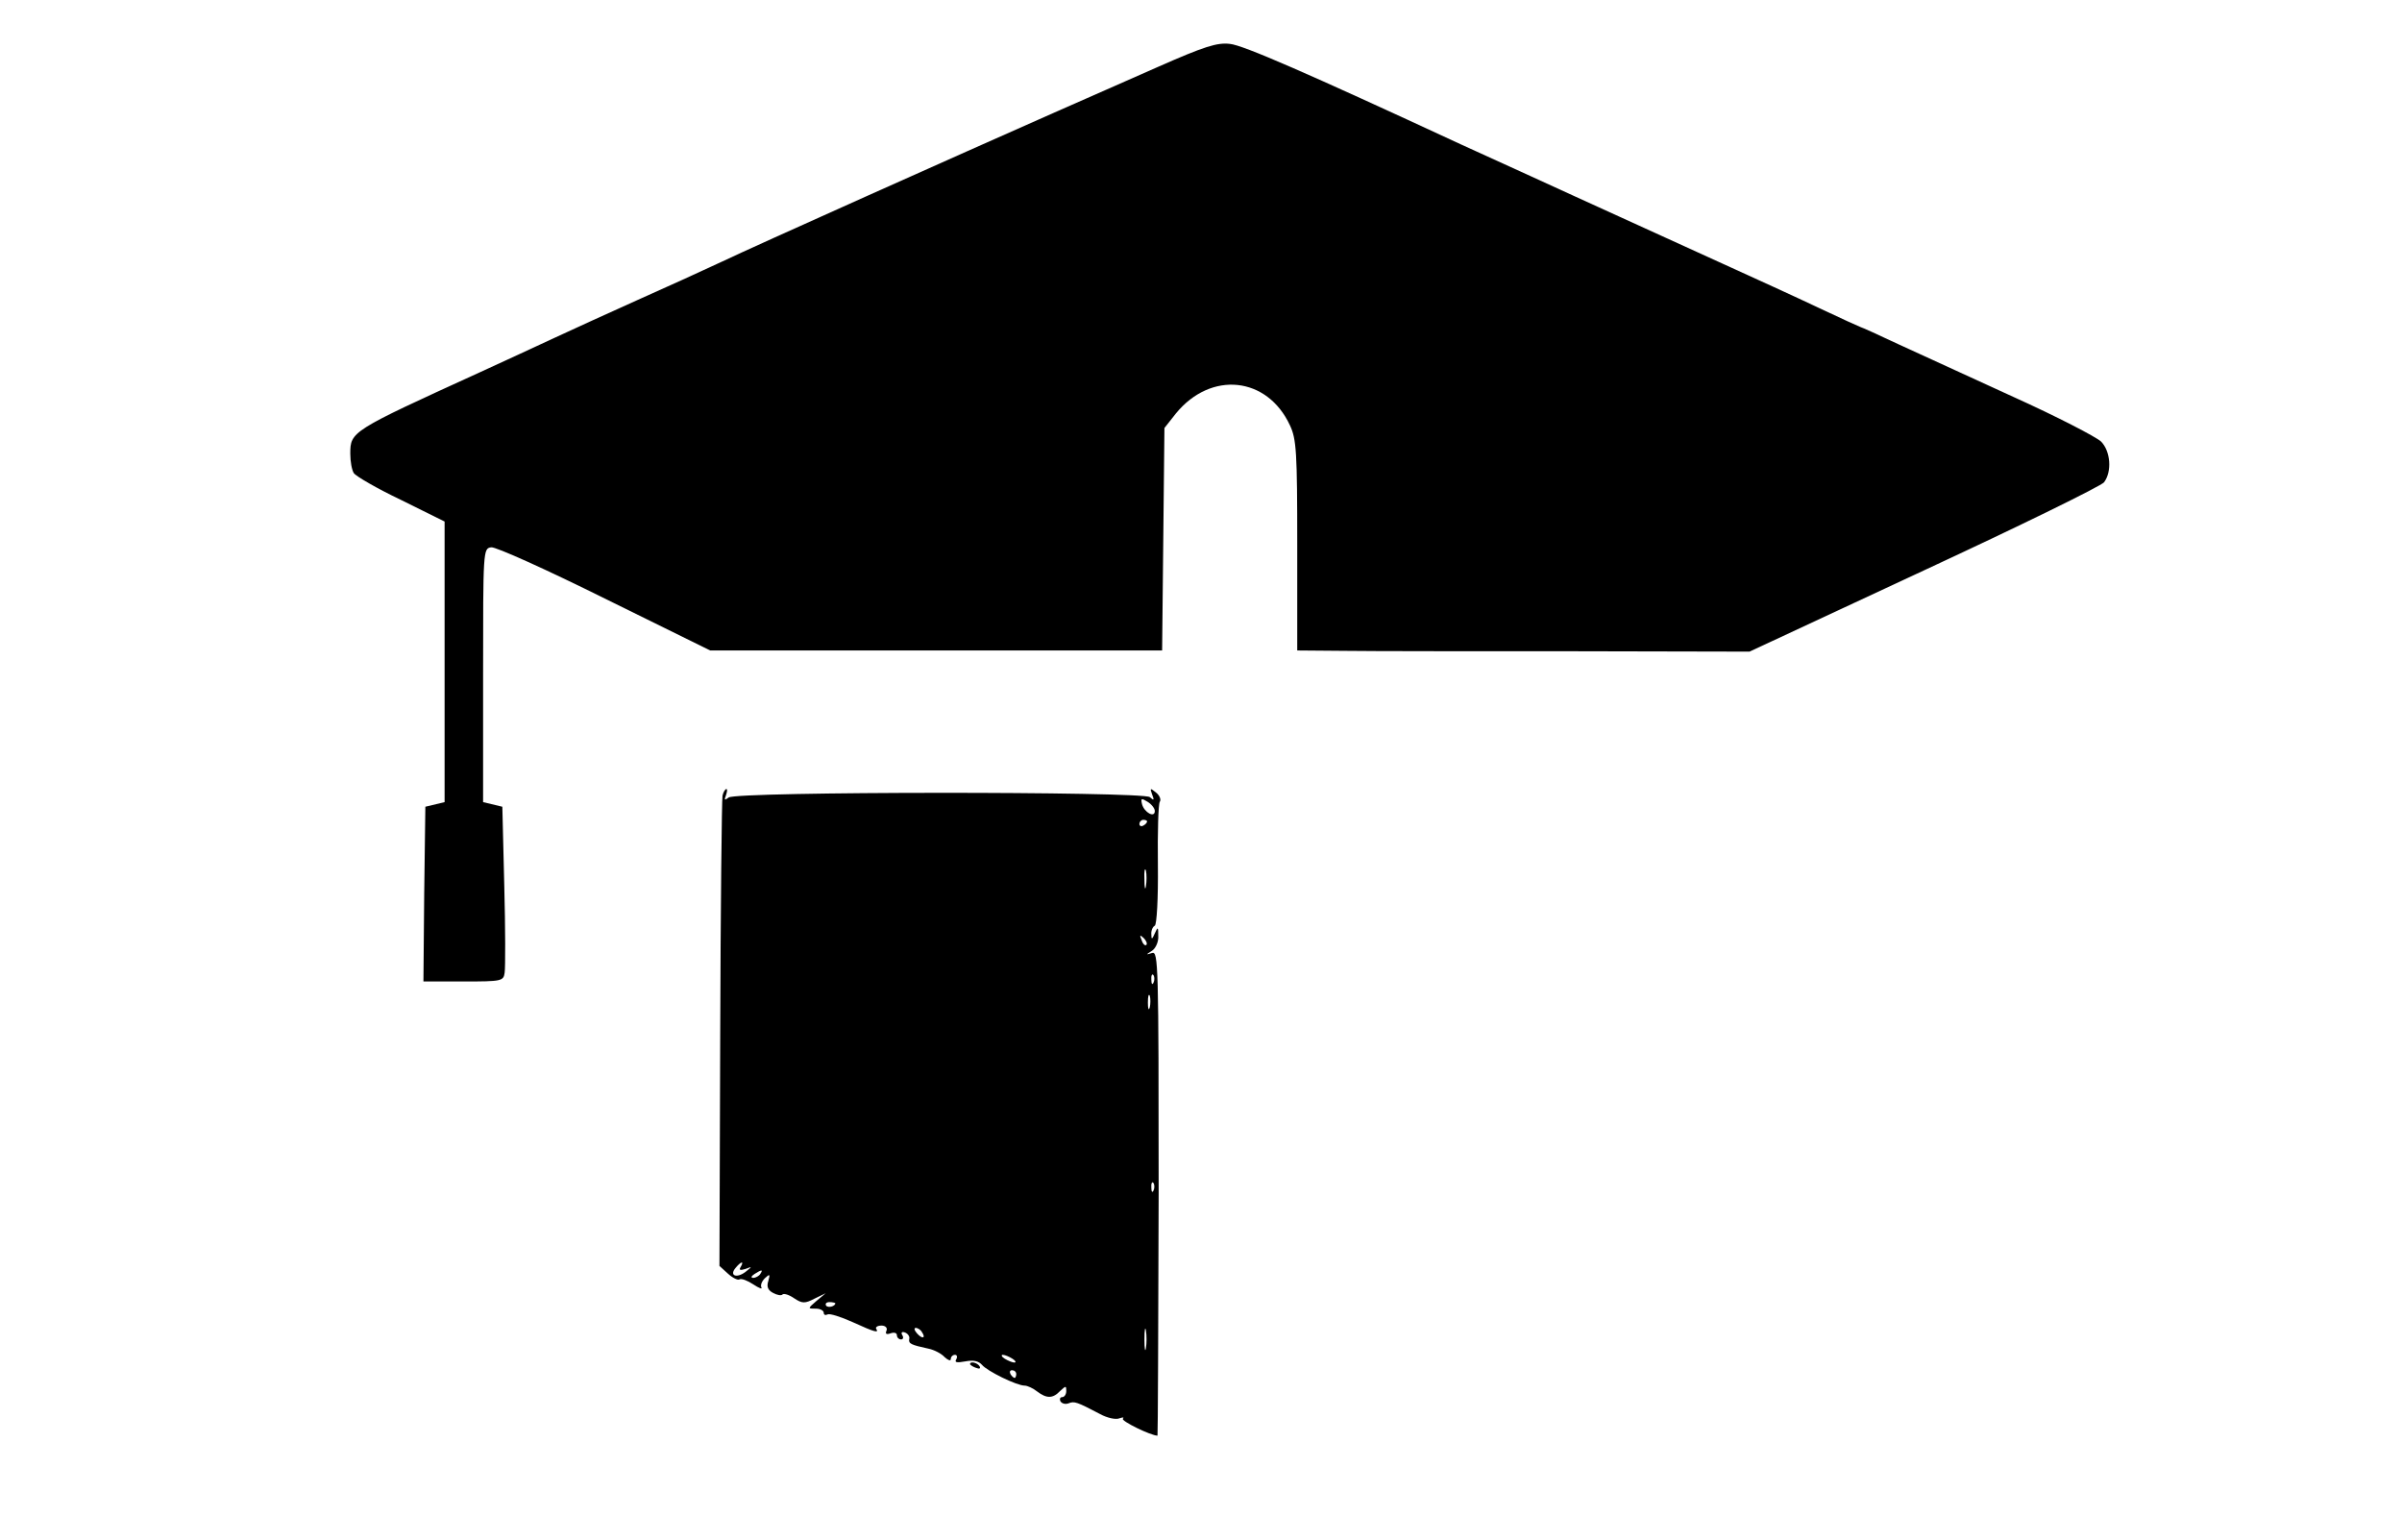 <?xml version="1.0" standalone="no"?>
<!DOCTYPE svg PUBLIC "-//W3C//DTD SVG 20010904//EN"
 "http://www.w3.org/TR/2001/REC-SVG-20010904/DTD/svg10.dtd">
<svg version="1.0" xmlns="http://www.w3.org/2000/svg"
 width="624pt" height="400pt" viewBox="0 0 624 400"
 preserveAspectRatio="xMidYMid meet">

<g transform="translate(0,400) scale(0.1,-0.1)"
fill="#000000" stroke="none">
<path d="M3010 3827 c-80 -35 -201 -89 -270 -119 -249 -110 -777 -346 -865
-388 -49 -23 -148 -68 -220 -100 -71 -32 -168 -76 -215 -98 -47 -22 -134 -62
-195 -90 -333 -152 -335 -153 -335 -211 0 -20 4 -42 9 -50 5 -8 60 -40 123
-70 l113 -56 0 -365 0 -364 -25 -6 -25 -6 -3 -227 -2 -227 104 0 c100 0 104 1
107 23 2 12 2 114 -1 227 l-5 204 -25 6 -25 6 0 329 c0 326 0 330 21 333 11 2
144 -58 295 -133 l274 -135 587 0 587 0 3 289 3 289 30 38 c91 111 237 96 296
-31 17 -36 19 -69 19 -312 l0 -273 123 -1 c67 -1 331 -1 587 -1 l465 -1 453
211 c250 116 460 219 468 229 21 28 17 81 -8 106 -13 12 -115 65 -228 116
-113 52 -247 113 -299 137 -51 24 -95 44 -97 44 -1 0 -52 23 -111 51 -59 28
-171 79 -248 114 -77 35 -198 90 -270 123 -71 32 -175 80 -230 105 -55 25
-136 62 -180 82 -399 185 -566 258 -600 261 -33 4 -67 -7 -185 -59z"/>
<path d="M1877 1933 c-2 -10 -5 -289 -6 -620 l-2 -602 22 -20 c12 -11 26 -18
30 -15 5 3 21 -3 36 -13 15 -10 24 -13 21 -8 -3 6 1 16 9 24 13 12 14 11 9 -7
-5 -15 -1 -24 12 -31 11 -6 22 -8 25 -4 4 3 17 -1 30 -10 21 -14 28 -14 53 -1
l29 14 -24 -20 c-23 -20 -23 -20 -2 -20 12 0 21 -5 21 -11 0 -5 4 -7 10 -4 5
3 34 -6 65 -20 59 -27 69 -29 61 -17 -2 4 4 8 14 8 10 0 16 -6 13 -13 -4 -9 0
-11 11 -7 9 3 16 1 16 -5 0 -6 5 -11 11 -11 5 0 7 5 3 11 -4 7 -1 10 7 7 8 -3
13 -11 11 -17 -2 -12 4 -15 50 -25 15 -3 34 -13 42 -22 9 -8 16 -11 16 -5 0 6
5 11 11 11 5 0 7 -5 3 -12 -5 -8 2 -9 24 -5 21 4 34 1 43 -9 13 -16 90 -54
111 -54 7 0 22 -7 32 -15 25 -19 41 -19 60 1 15 14 16 14 16 0 0 -9 -5 -16
-11 -16 -5 0 -7 -5 -4 -11 4 -6 13 -8 21 -5 15 6 21 4 82 -28 18 -10 41 -15
50 -11 9 3 13 3 9 -1 -5 -6 73 -44 90 -44 1 0 2 283 3 630 0 596 -1 629 -17
624 -17 -5 -17 -5 0 6 9 6 17 23 16 38 0 24 -1 25 -9 7 -7 -16 -9 -17 -9 -3
-1 9 3 20 9 23 5 3 9 69 8 159 -1 84 1 157 5 163 4 6 -1 17 -10 24 -15 12 -16
12 -10 -5 6 -15 5 -17 -6 -7 -19 15 -1075 15 -1094 -1 -11 -8 -12 -7 -7 6 3 9
4 16 1 16 -3 0 -8 -8 -10 -17z m1123 -40 c0 -19 -27 -4 -33 17 -4 16 -2 17 14
7 10 -6 19 -17 19 -24z m-20 -27 c0 -3 -4 -8 -10 -11 -5 -3 -10 -1 -10 4 0 6
5 11 10 11 6 0 10 -2 10 -4z m-3 -168 c-2 -13 -4 -5 -4 17 -1 22 1 32 4 23 2
-10 2 -28 0 -40z m1 -153 c-3 -3 -9 2 -12 12 -6 14 -5 15 5 6 7 -7 10 -15 7
-18z m19 -97 c-3 -8 -6 -5 -6 6 -1 11 2 17 5 13 3 -3 4 -12 1 -19z m-10 -65
c-3 -10 -5 -4 -5 12 0 17 2 24 5 18 2 -7 2 -21 0 -30z m10 -475 c-3 -8 -6 -5
-6 6 -1 11 2 17 5 13 3 -3 4 -12 1 -19z m-1073 -200 c-5 -8 -1 -9 12 -5 19 7
19 7 0 -8 -23 -17 -42 -9 -25 11 14 17 23 19 13 2z m51 -18 c-3 -5 -12 -10
-18 -10 -7 0 -6 4 3 10 19 12 23 12 15 0z m195 -76 c0 -8 -19 -13 -24 -6 -3 5
1 9 9 9 8 0 15 -2 15 -3z m807 -116 c-2 -13 -4 -3 -4 22 0 25 2 35 4 23 2 -13
2 -33 0 -45z m-582 41 c11 -16 1 -19 -13 -3 -7 8 -8 14 -3 14 5 0 13 -5 16
-11z m235 -69 c8 -5 11 -10 5 -10 -5 0 -17 5 -25 10 -8 5 -10 10 -5 10 6 0 17
-5 25 -10z m10 -40 c0 -5 -2 -10 -4 -10 -3 0 -8 5 -11 10 -3 6 -1 10 4 10 6 0
11 -4 11 -10z"/>
<path d="M2520 456 c0 -2 7 -7 16 -10 8 -3 12 -2 9 4 -6 10 -25 14 -25 6z"/>
</g>
</svg>
